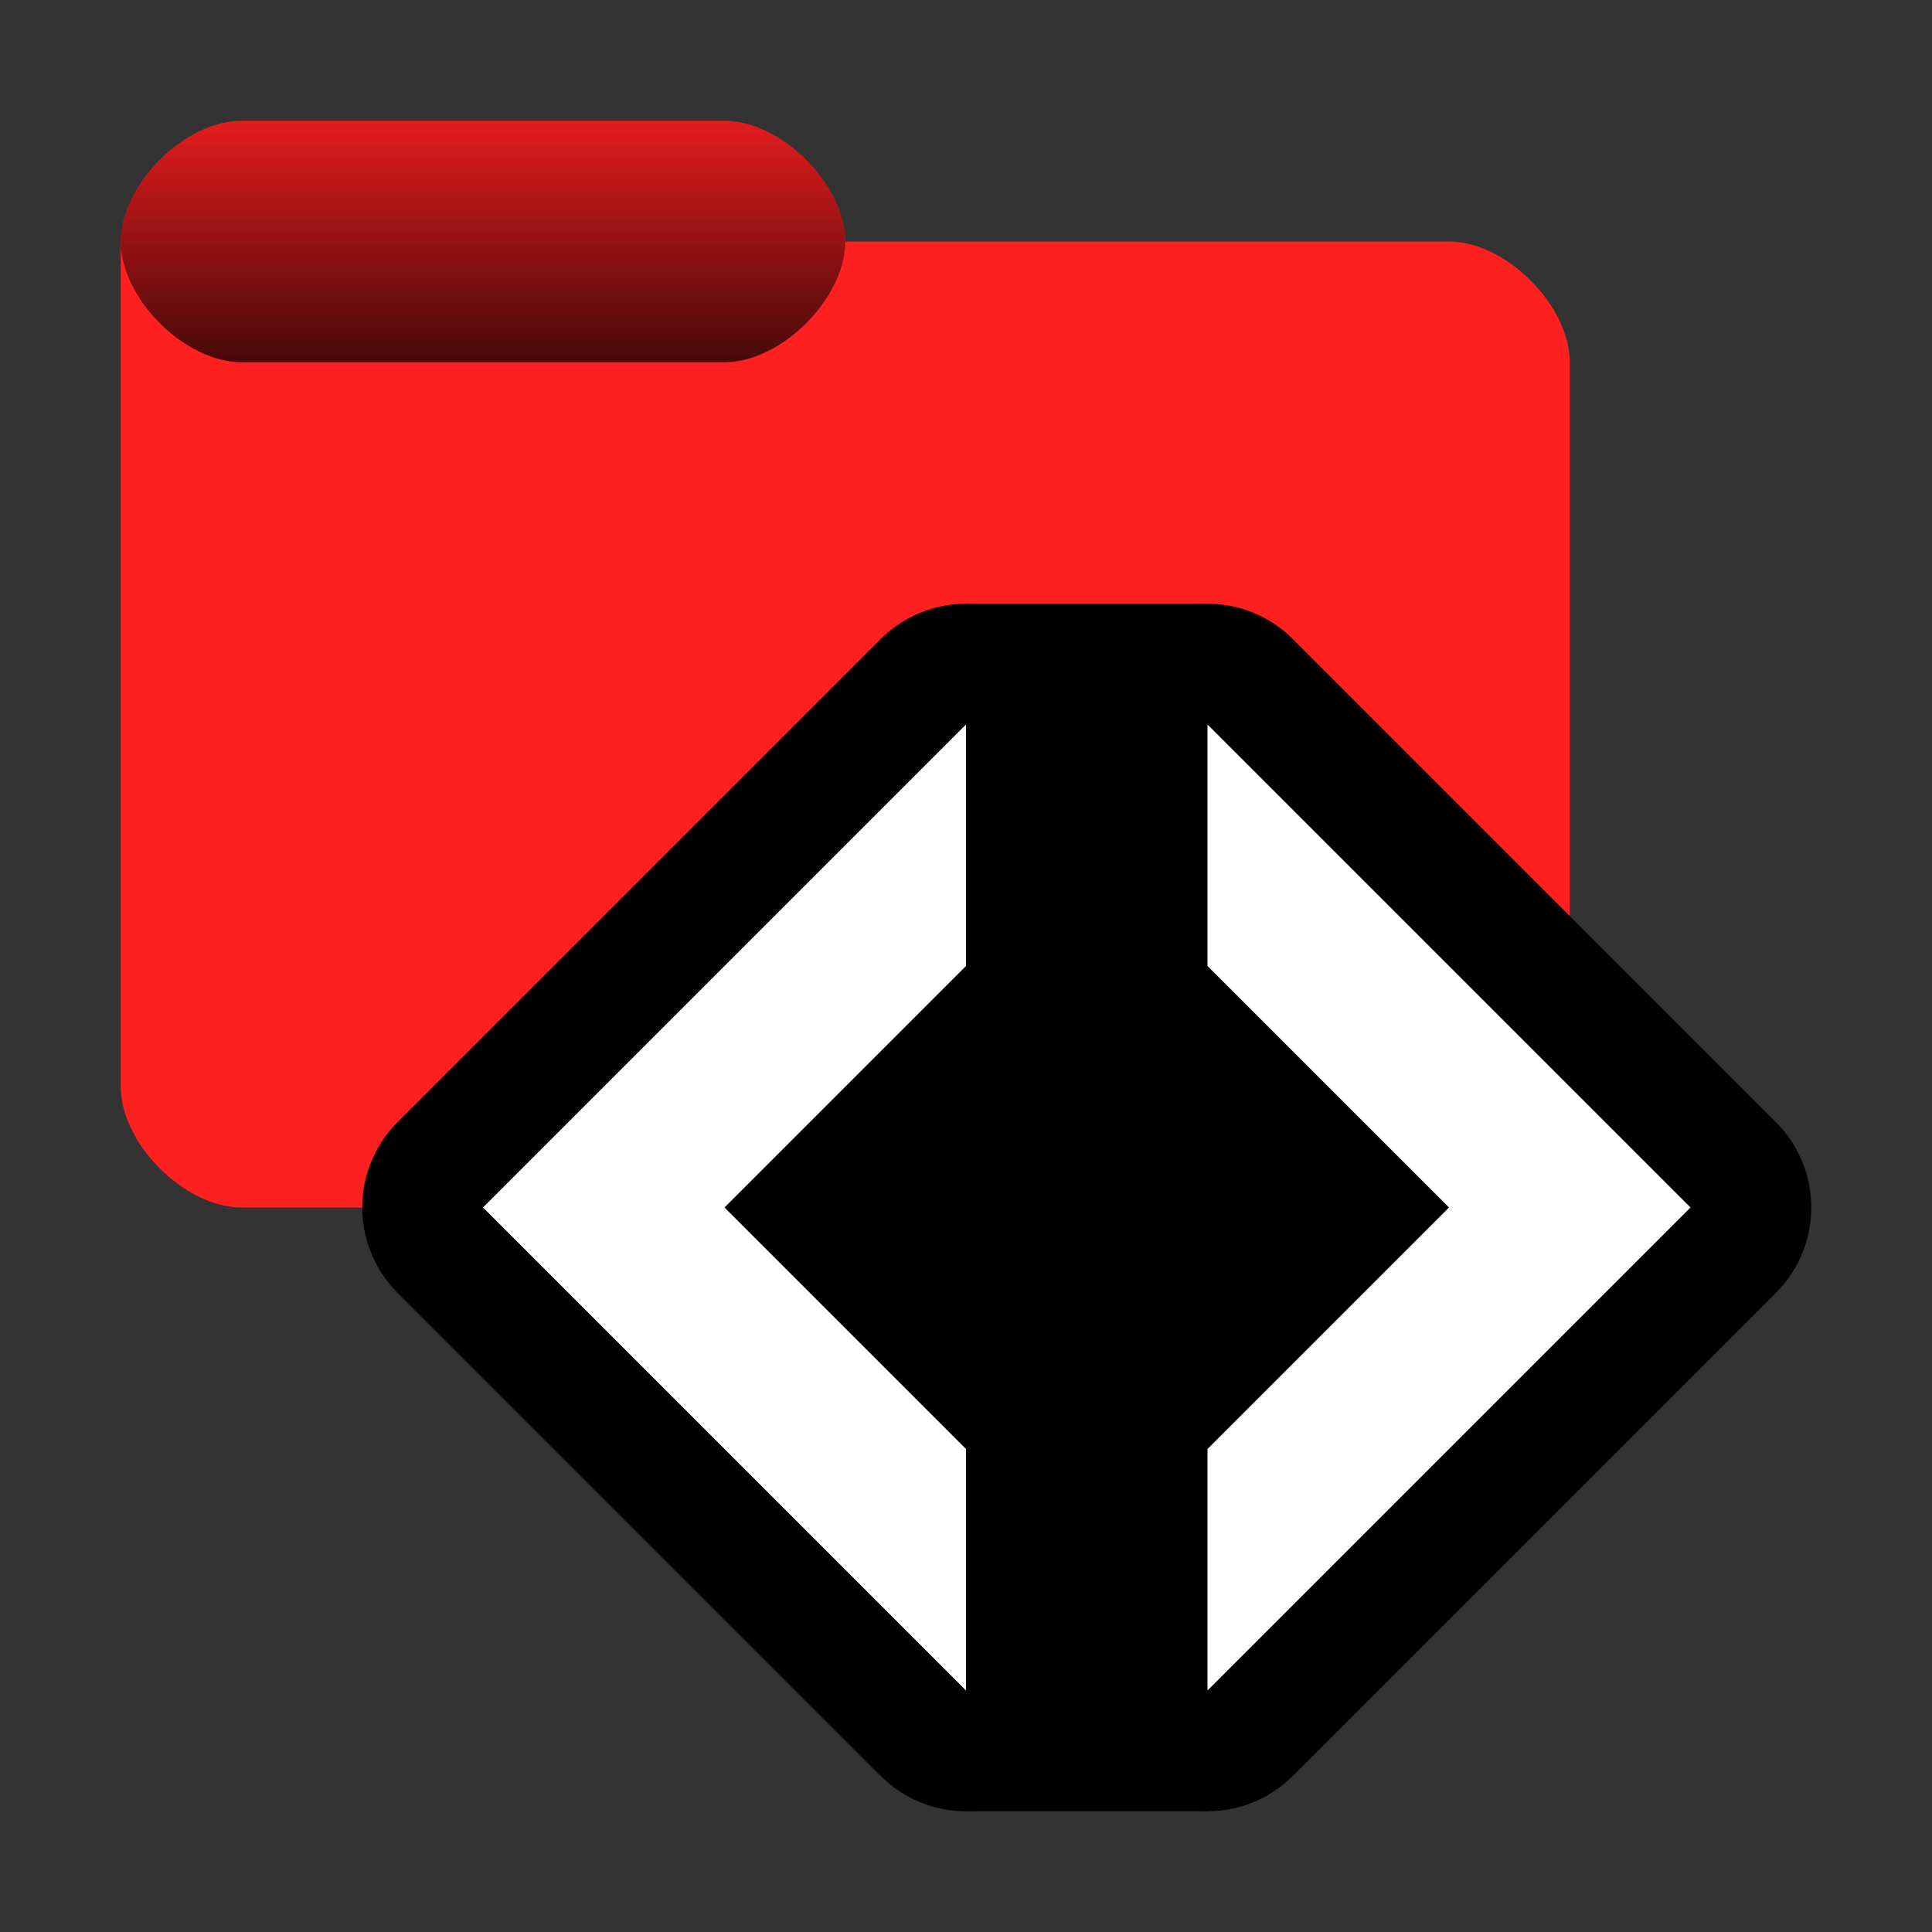 <?xml version="1.0" encoding="UTF-8"?><svg id="Done" xmlns="http://www.w3.org/2000/svg" width="16" height="16" xmlns:xlink="http://www.w3.org/1999/xlink" viewBox="0 0 16 16"><rect x="0" y="0" width="16" height="16" fill="#333333" stroke="none"/><defs><style>.cls-1,.cls-2,.cls-3{fill:#fff;fill-rule:evenodd;}.cls-4{fill:url(#linear-gradient);isolation:isolate;opacity:.723;}.cls-5{fill:#ff2020;}.cls-2{stroke-width:2px;}.cls-2,.cls-3{stroke:#000;stroke-linejoin:round;}.cls-3{stroke-width:2px;}</style><linearGradient id="linear-gradient" x1="763.861" y1="-736.009" x2="763.861" y2="-732.009" gradientTransform="translate(-377.93 -365.005) scale(.5 -.5)" gradientUnits="userSpaceOnUse"><stop offset="0" stop-color="#000"/><stop offset="1" stop-color="#000" stop-opacity=".151"/></linearGradient></defs><g id="Layer_31"><g id="g290"><path id="path310" class="cls-5" d="m2,1c-.471,0-1,.529-1,1v7c0,.471.529,1,1,1h10c.471,0,1-.529,1-1V3c0-.471-.529-1-1-1h-5c0-.471-.529-1-1-1H2Z"/><path id="path311" class="cls-4" d="m2,1c-.471,0-1,.529-1,1s.529,1,1,1h4c.471,0,1-.529,1-1s-.529-1-1-1H2Z"/><g id="g289"><rect id="rect281" x="8" y="5" width="2" height="10"/><rect id="rect282" x="6" y="8" width="6" height="4"/><path id="path283" class="cls-3" d="m8,13v-1l-2-2,2-2v-2l-.579.579-.421.421-1,1-2,2,1,1,1,1,1,1,1,1v-1Z"/><path id="path284" class="cls-2" d="m10,13v-1l2-2-2-2v-2l.579.579.421.421,1,1,2,2-1,1-1,1-1,1-1,1v-1Z"/><path id="path285" class="cls-1" d="m10,13v-1l2-2-2-2v-2l.579.579.421.421,1,1,2,2-1,1-1,1-1,1-1,1v-1Z"/><path id="path289" class="cls-1" d="m8,13v-1l-2-2,2-2v-2l-.579.579-.421.421-1,1-2,2,1,1,1,1,1,1,1,1v-1Z"/></g></g></g></svg>